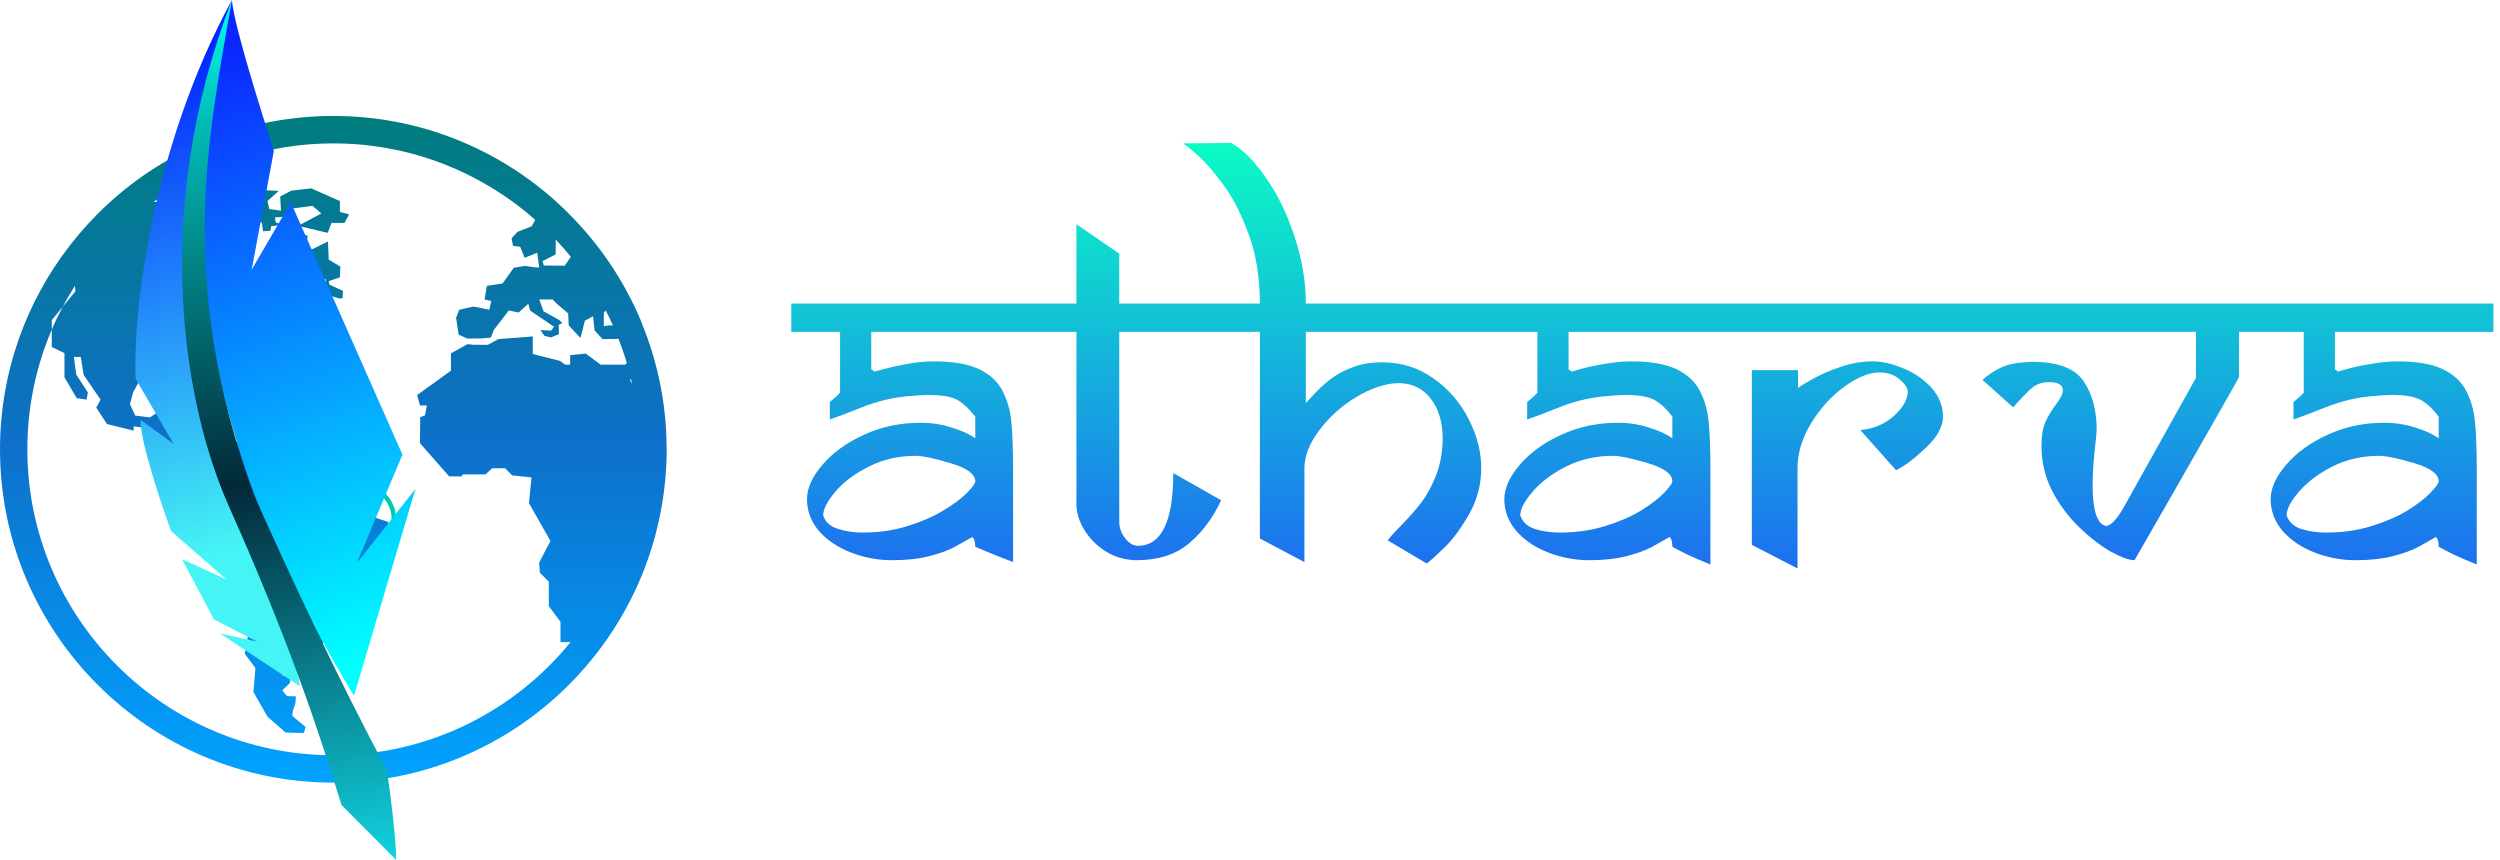 <svg width="282" height="97" viewBox="0 0 282 97" fill="none" xmlns="http://www.w3.org/2000/svg">
<path d="M44.685 58.556C44.685 56.317 42.878 54.495 40.656 54.495C40.571 54.495 40.487 54.498 40.403 54.503V55.018C40.487 55.012 40.571 55.005 40.656 55.005C42.599 55.005 44.179 56.598 44.179 58.556C44.179 60.515 42.599 62.108 40.656 62.108C40.599 62.108 40.544 62.102 40.487 62.099V62.291V62.613V63.623H39.236V64.303H42.076V63.623H40.993V62.602C43.058 62.429 44.685 60.681 44.685 58.556Z" fill="#00CAB2"/>
<path d="M35.067 33.791L34.847 34.234H33.787V34.665H34.039C34.039 34.665 34.055 34.756 34.078 34.877L34.727 34.834L35.129 34.635L35.234 34.236L35.761 34.2L35.966 33.865L35.484 33.787L35.067 33.791Z" fill="#00CAB2"/>
<path d="M31.657 34.273L31.607 34.877L32.596 34.804L32.697 34.197L32.104 33.787L31.657 34.273Z" fill="#00CAB2"/>
<path d="M75.19 50.294C75.18 49.194 75.124 48.103 75.021 47.027C74.671 43.443 73.817 40.009 72.529 36.79C72.436 36.553 72.348 36.309 72.248 36.072C70.537 32.03 68.133 28.35 65.195 25.174C65.004 24.966 64.808 24.763 64.612 24.56C64.054 23.983 63.489 23.419 62.894 22.88C56.211 16.793 47.331 13.079 37.601 13.079C27.79 13.079 18.846 16.862 12.143 23.038C10.582 24.478 9.147 26.052 7.844 27.734C2.933 34.088 0 42.047 0 50.68C0 71.412 16.868 88.281 37.601 88.281C52.187 88.281 64.848 79.928 71.08 67.76C72.412 65.162 73.45 62.389 74.15 59.48C74.326 58.746 74.483 58.002 74.615 57.25C74.994 55.114 75.202 52.919 75.202 50.678C75.198 50.553 75.19 50.424 75.19 50.294ZM68.113 35.266L68.328 35.021C68.615 35.577 68.886 36.139 69.139 36.713L68.779 36.698L68.111 36.79V35.266H68.113V35.266ZM62.678 28.703L62.683 27.023C63.276 27.65 63.844 28.295 64.387 28.965L63.711 29.972L61.342 29.949L61.195 29.456L62.678 28.703ZM17.322 24.533V24.469H18.074L18.142 24.211H19.372V24.748L19.016 25.219H17.319V24.533H17.322V24.533ZM18.525 26.21C18.525 26.21 19.279 26.081 19.345 26.081C19.408 26.081 19.345 26.834 19.345 26.834L17.643 26.942L17.32 26.553L18.525 26.21ZM70.507 41.134H67.756L66.076 39.886L64.314 40.057V41.134H63.756L63.156 40.706L60.098 39.932V37.952L56.226 38.251L55.024 38.897H53.489L52.732 38.821L50.867 39.859V41.808L47.054 44.561L47.37 45.737H48.145L47.941 46.857L47.398 47.058L47.37 49.983L50.664 53.739H52.1L52.186 53.511H54.766L55.51 52.823H56.974L57.778 53.626L59.954 53.851L59.667 56.75L62.091 61.022L60.813 63.461L60.899 64.606L61.905 65.608V68.367L63.222 70.139V72.435H64.358C58.027 80.212 48.382 85.189 37.594 85.189C18.566 85.189 3.086 69.713 3.086 50.682C3.086 45.893 4.069 41.327 5.841 37.179V36.103L7.075 34.605C7.503 33.795 7.962 33.008 8.453 32.238L8.506 32.864L7.075 34.605C6.631 35.445 6.214 36.302 5.841 37.179V39.141L7.272 39.831V42.561L8.649 44.907L9.769 45.077L9.912 44.273L8.596 42.238L8.336 40.26H9.11L9.439 42.298L11.345 45.077L10.855 45.977L12.063 47.83L15.074 48.574V48.089L16.277 48.259L16.165 49.118L17.109 49.292L18.573 49.69L20.638 52.043L23.273 52.242L23.534 54.392L21.726 55.653L21.644 57.573L21.383 58.751L23.993 62.016L24.192 63.137C24.192 63.137 25.139 63.392 25.256 63.392C25.369 63.392 27.376 64.915 27.376 64.915V70.819L28.091 71.022L27.608 73.745L28.811 75.353L28.586 78.056L30.179 80.851L32.222 82.636L34.272 82.677L34.473 82.014L32.964 80.744L33.052 80.115L33.32 79.338L33.377 78.55L32.358 78.521L31.844 77.875L32.691 77.057L32.806 76.443L31.859 76.171L31.914 75.598L33.262 75.392L35.312 74.408L36 73.143L38.149 70.391L37.661 68.239L38.321 67.093L40.301 67.152L41.635 66.094L42.067 61.945L43.55 60.075L43.811 58.873L42.464 58.442L41.574 56.979L38.536 56.949L36.125 56.032L36.013 54.312L35.21 52.906L33.032 52.876L31.769 50.899L30.653 50.354L30.595 50.956L28.557 51.076L27.813 50.038L25.69 49.607L23.941 51.631L21.188 51.161L20.987 48.058L18.98 47.714L19.781 46.193L19.551 45.319L16.911 47.083L15.251 46.879L14.658 45.582L15.024 44.243L15.938 42.556L18.044 41.488H22.116L22.102 42.729L23.566 43.41L23.448 41.29L24.503 40.229L26.632 38.83L26.78 37.849L28.901 35.639L31.157 34.388L30.959 34.225L32.488 32.787L33.047 32.935L33.303 33.256L33.885 32.611L34.028 32.548L33.391 32.458L32.742 32.25V31.626L33.085 31.345H33.84L34.188 31.498L34.487 32.101L34.853 32.044V31.993L34.958 32.027L36.016 31.865L36.166 31.346L36.767 31.499V32.06L36.206 32.444H36.209L36.289 33.06L38.209 33.649C38.209 33.649 38.209 33.657 38.214 33.672L38.652 33.634L38.683 32.804L37.164 32.113L37.081 31.714L38.339 31.285L38.397 30.08L37.081 29.278L36.994 27.241L35.186 28.13H34.524L34.7 26.581L32.237 26.002L31.223 26.771V29.114L29.395 29.694L28.661 31.221L27.869 31.348V29.393L26.149 29.155L25.286 28.593L24.941 27.327L28.02 25.528L29.524 25.069L29.676 26.081L30.517 26.035L30.581 25.527L31.459 25.401L31.474 25.224L31.098 25.068L31.012 24.532L32.09 24.442L32.742 23.765L32.78 23.715L32.787 23.717L32.985 23.512L35.251 23.226L36.251 24.076L33.624 25.475L36.968 26.264L37.399 25.146H38.863L39.377 24.171L38.344 23.913V22.679L35.108 21.246L32.87 21.504L31.606 22.162L31.692 23.77L30.373 23.569L30.17 22.681L31.436 21.533L29.14 21.421L28.481 21.621L28.195 22.396L29.055 22.541L28.884 23.401L27.423 23.486L27.193 24.061L25.07 24.119C25.07 24.119 25.012 22.916 24.922 22.916C24.84 22.916 26.587 22.885 26.587 22.885L27.85 21.653L27.16 21.309L26.246 22.198L24.725 22.113L23.797 20.845H21.847L19.812 22.364H21.676L21.844 22.911L21.358 23.369L23.424 23.427L23.737 24.172L21.413 24.086L21.298 23.512L19.839 23.196L19.061 22.768L17.322 22.782C23.02 18.632 30.024 16.175 37.596 16.175C46.32 16.175 54.297 19.436 60.377 24.796L59.971 25.528L58.377 26.152L57.705 26.881L57.861 27.728L58.681 27.843L59.178 29.079L60.591 28.508L60.828 30.164H60.397L59.234 29.991L57.947 30.207L56.698 31.972L54.916 32.249L54.659 33.777L55.413 33.954L55.193 34.937L53.42 34.581L51.797 34.937L51.452 35.842L51.731 37.74L52.686 38.186L54.289 38.176L55.369 38.078L55.702 37.219L57.391 35.023L58.5 35.251L59.594 34.261L59.8 35.035L62.492 36.852L62.164 37.296L60.95 37.231L61.42 37.892L62.169 38.059L63.045 37.693L63.026 36.639L63.417 36.444L63.104 36.112L61.307 35.11L60.833 33.779H62.328L62.801 34.253L64.093 35.361L64.145 36.702L65.479 38.121L65.974 36.176L66.899 35.672L67.068 37.263L67.971 38.253L69.77 38.224C70.12 39.119 70.434 40.028 70.703 40.958L70.507 41.134ZM20.506 30.164L21.405 29.734L22.223 29.929L21.944 31.027L21.063 31.305L20.506 30.164ZM25.299 32.747V33.457H23.238L22.46 33.24L22.654 32.747L23.644 32.339H25V32.747H25.299V32.747ZM26.249 33.737V34.424L25.73 34.757L25.089 34.878C25.089 34.878 25.089 33.845 25.089 33.737H26.249V33.737ZM25.667 33.457V32.637L26.376 33.283L25.667 33.457ZM25.99 35.111V35.78L25.496 36.275H24.398L24.569 35.522L25.088 35.477L25.193 35.218L25.99 35.111ZM23.259 33.737H24.398L22.934 35.78L22.333 35.457L22.463 34.596L23.259 33.737ZM27.923 34.878V35.545H26.825L26.527 35.111V34.489H26.612L27.923 34.878ZM26.916 33.958L27.227 33.63L27.753 33.958L27.332 34.306L26.916 33.958ZM71.066 42.877L71.173 42.748C71.222 42.944 71.266 43.14 71.313 43.336L71.066 42.877Z" fill="url(#paint0_linear)"/>
<path d="M24.815 71.456L33.786 77.382C33.807 74.108 27.84 61.653 26.49 58.597C15.251 31.885 23.018 9.802 26.157 0C17.023 16.833 14.963 35.495 15.299 42.723L19.587 50.087C18.716 49.442 16.749 47.992 15.84 47.355C15.825 49.793 18.14 56.739 19.298 59.907L25.536 65.364L20.533 63.076L24.14 69.872L29.028 72.385L24.815 71.456Z" fill="url(#paint1_linear)"/>
<path d="M46.865 55.145L39.936 78.472C16.436 39.872 22.733 14.5 26.157 0C26.415 2.996 29.498 12.611 30.889 17.044L28.391 30.415L32.808 22.841L45.394 51.279L40.259 63.499L46.865 55.145Z" fill="url(#paint2_linear)"/>
<path d="M38.521 90.806L44.685 97C44.697 95.024 44.15 90.226 43.639 86.849C38.163 76.67 32.697 64.848 28.652 55.866C19.828 31.533 23.518 15.37 26.157 0C16.893 23.978 20.78 45.786 25.767 56.988C32.432 71.961 35.697 81.632 38.521 90.806Z" fill="url(#paint3_linear)"/>
<path d="M116.157 37.432H98.278V41.694C98.368 41.694 98.439 41.73 98.493 41.801C98.547 41.872 98.609 41.907 98.681 41.907C98.645 41.907 99.012 41.81 99.782 41.614C100.551 41.401 101.437 41.206 102.439 41.029C103.442 40.851 104.417 40.762 105.365 40.762C107.513 40.762 109.204 41.055 110.439 41.641C111.674 42.227 112.56 43.053 113.097 44.118C113.652 45.184 113.983 46.383 114.09 47.714C114.216 49.028 114.278 50.84 114.278 53.148V63.404C112.9 62.871 111.916 62.48 111.325 62.231C110.752 61.983 110.314 61.797 110.01 61.672C110.01 61.104 109.893 60.74 109.661 60.58C109.07 60.917 108.408 61.29 107.674 61.699C106.94 62.09 105.983 62.436 104.802 62.738C103.62 63.04 102.216 63.191 100.587 63.191C99.03 63.191 97.509 62.906 96.023 62.338C94.538 61.77 93.33 60.962 92.399 59.914C91.486 58.849 91.03 57.65 91.03 56.318C91.03 55.075 91.612 53.779 92.775 52.429C93.938 51.062 95.495 49.934 97.446 49.046C99.397 48.141 101.526 47.688 103.835 47.688C105.088 47.688 106.278 47.874 107.406 48.247C108.551 48.602 109.419 49.002 110.01 49.446V46.995C109.258 46.036 108.542 45.388 107.862 45.051C107.182 44.713 106.117 44.545 104.667 44.545C102.788 44.616 101.303 44.775 100.211 45.024C99.137 45.255 97.974 45.628 96.721 46.143C95.486 46.64 94.448 47.031 93.607 47.315V45.344C93.732 45.237 93.911 45.086 94.144 44.891C94.377 44.696 94.529 44.553 94.6 44.465C94.69 44.376 94.743 44.322 94.761 44.305V37.432H89.258V34.236H116.157V37.432ZM110.01 54.294C110.01 53.477 109.079 52.793 107.218 52.243C105.374 51.692 104.068 51.417 103.298 51.417C101.348 51.417 99.576 51.825 97.983 52.642C96.39 53.441 95.137 54.383 94.225 55.466C93.312 56.549 92.855 57.437 92.855 58.13C93.07 58.858 93.616 59.364 94.493 59.648C95.37 59.932 96.301 60.074 97.285 60.074C99.11 60.074 100.793 59.834 102.332 59.355C103.889 58.875 105.24 58.289 106.386 57.597C107.549 56.904 108.444 56.238 109.07 55.599C109.697 54.96 110.01 54.525 110.01 54.294ZM139.835 37.432H126.252V58.875C126.252 59.497 126.466 60.101 126.896 60.687C127.343 61.273 127.826 61.566 128.345 61.566C131.012 61.566 132.345 58.831 132.345 53.361L137.742 56.425C136.865 58.36 135.665 59.976 134.144 61.273C132.64 62.551 130.654 63.191 128.184 63.191C126.949 63.173 125.813 62.853 124.775 62.231C123.755 61.592 122.94 60.784 122.332 59.808C121.723 58.813 121.419 57.828 121.419 56.851V37.432H115.808V34.236H121.419V25.286L126.252 28.616V34.236H139.835V37.432ZM168.963 37.432H147.298V45.45C147.692 45.024 148.139 44.553 148.64 44.038C149.142 43.523 149.714 43.035 150.358 42.573C151.003 42.112 151.791 41.712 152.721 41.375C153.652 41.037 154.699 40.869 155.862 40.869C158.063 40.869 160.006 41.472 161.688 42.68C163.388 43.87 164.712 45.397 165.66 47.262C166.61 49.126 167.083 50.964 167.083 52.775C167.083 54.658 166.627 56.398 165.714 57.996C164.802 59.594 163.889 60.837 162.976 61.725C162.064 62.613 161.384 63.226 160.936 63.563L156.534 60.953C156.784 60.598 157.321 60.003 158.144 59.168C158.967 58.334 159.692 57.508 160.318 56.691C160.945 55.874 161.499 54.853 161.983 53.628C162.466 52.403 162.717 51.026 162.734 49.499C162.734 47.634 162.287 46.125 161.392 44.971C160.498 43.799 159.262 43.213 157.687 43.213C156.22 43.266 154.654 43.79 152.989 44.784C151.343 45.779 149.956 47.022 148.828 48.514C147.701 50.005 147.138 51.444 147.138 52.829V63.404L142.117 60.74V37.432H139.164V34.236H142.117C142.117 31.359 141.706 28.784 140.882 26.511C140.059 24.221 139.101 22.338 138.01 20.864C136.918 19.39 135.979 18.298 135.191 17.588C134.386 16.878 133.804 16.407 133.446 16.176L138.869 16.123C140.175 16.833 141.482 18.138 142.789 20.038C144.113 21.921 145.195 24.149 146.036 26.724C146.877 29.282 147.298 31.785 147.298 34.236H168.963V37.432ZM194.815 37.432H176.936V41.694C177.026 41.694 177.097 41.73 177.151 41.801C177.204 41.872 177.267 41.907 177.339 41.907C177.303 41.907 177.67 41.801 178.439 41.588C179.227 41.375 180.122 41.188 181.123 41.029C182.126 40.851 183.093 40.762 184.024 40.762C186.171 40.762 187.862 41.055 189.097 41.641C190.332 42.227 191.218 43.053 191.755 44.118C192.31 45.184 192.641 46.383 192.748 47.714C192.873 49.028 192.936 50.84 192.936 53.148V63.67C191.952 63.279 191.066 62.898 190.278 62.525C189.49 62.134 188.945 61.85 188.641 61.672C188.641 61.086 188.533 60.722 188.318 60.58C187.728 60.917 187.066 61.29 186.332 61.699C185.598 62.09 184.64 62.436 183.459 62.738C182.278 63.04 180.873 63.191 179.245 63.191C177.687 63.191 176.166 62.906 174.681 62.338C173.195 61.77 171.988 60.962 171.057 59.914C170.144 58.849 169.688 57.65 169.688 56.318C169.688 55.075 170.269 53.779 171.432 52.429C172.596 51.062 174.153 49.934 176.104 49.046C178.055 48.141 180.184 47.688 182.493 47.688C183.746 47.688 184.936 47.874 186.063 48.247C187.191 48.602 188.05 49.002 188.641 49.446V46.995C187.943 46.072 187.244 45.432 186.546 45.077C185.849 44.722 184.775 44.545 183.325 44.545C181.446 44.616 179.961 44.775 178.869 45.024C177.795 45.255 176.632 45.628 175.379 46.143C174.144 46.64 173.105 47.031 172.265 47.315V45.344C172.39 45.237 172.569 45.086 172.801 44.891C173.034 44.696 173.186 44.553 173.258 44.465C173.347 44.376 173.401 44.322 173.419 44.305V37.432H167.915V34.236H194.815V37.432ZM188.641 54.294C188.641 53.477 187.719 52.793 185.875 52.243C184.032 51.692 182.726 51.417 181.956 51.417C180.005 51.417 178.224 51.825 176.614 52.642C175.021 53.459 173.768 54.409 172.855 55.492C171.943 56.558 171.486 57.437 171.486 58.13C171.736 58.875 172.292 59.39 173.15 59.674C174.027 59.941 174.958 60.074 175.942 60.074C177.768 60.074 179.459 59.834 181.016 59.355C182.591 58.875 183.951 58.289 185.097 57.597C186.242 56.886 187.119 56.212 187.728 55.572C188.337 54.933 188.641 54.507 188.641 54.294ZM221.392 37.432H194.252V34.236H221.392V37.432ZM219.164 46.995C219.164 48.149 218.501 49.339 217.177 50.565C215.871 51.79 214.77 52.615 213.876 53.042L209.848 48.514C211.352 48.371 212.614 47.839 213.634 46.915C214.672 45.974 215.191 45.051 215.191 44.145C215.191 43.772 214.896 43.328 214.305 42.813C213.714 42.28 212.945 42.014 211.996 42.014C210.833 42.014 209.518 42.547 208.05 43.612C206.583 44.678 205.33 46.054 204.292 47.741C203.271 49.428 202.762 51.124 202.762 52.829V64.123L197.607 61.459V41.748H202.815V43.772C202.959 43.63 203.486 43.301 204.399 42.786C205.312 42.272 206.367 41.81 207.567 41.401C208.784 40.975 210.01 40.762 211.245 40.762C212.282 40.762 213.419 41.02 214.654 41.535C215.906 42.032 216.972 42.76 217.849 43.719C218.726 44.678 219.164 45.77 219.164 46.995ZM255.352 34.236L255.298 37.432H252.56V42.52C252.56 42.573 251.799 43.932 250.278 46.596C248.775 49.242 247.03 52.296 245.043 55.759C243.056 59.204 241.634 61.681 240.775 63.191C240.185 63.191 239.298 62.871 238.117 62.231C236.954 61.575 235.755 60.651 234.52 59.461C233.285 58.254 232.265 56.877 231.459 55.333C230.672 53.77 230.278 52.101 230.278 50.325C230.278 49.17 230.43 48.256 230.734 47.581C231.039 46.906 231.442 46.24 231.942 45.583C232.443 44.909 232.694 44.394 232.694 44.038C232.694 43.417 232.167 43.106 231.11 43.106C230.449 43.106 229.876 43.275 229.392 43.612C228.927 43.95 228.158 44.731 227.084 45.956L223.62 42.84C224.283 42.289 224.891 41.872 225.446 41.588C226.019 41.304 226.556 41.117 227.056 41.029C227.576 40.922 228.301 40.851 229.231 40.815C232.113 40.815 234.045 41.543 235.03 43C236.014 44.438 236.506 46.276 236.506 48.514C236.506 48.691 236.426 49.508 236.264 50.964C236.122 52.403 236.05 53.663 236.05 54.747C236.05 57.552 236.542 59.08 237.526 59.328C238.063 59.328 238.726 58.653 239.513 57.304L247.701 42.627V37.432H220.506V34.236H255.352ZM281.258 37.432H263.379V41.694C263.468 41.694 263.54 41.73 263.593 41.801C263.647 41.872 263.709 41.907 263.782 41.907C263.746 41.907 264.113 41.801 264.882 41.588C265.67 41.375 266.565 41.188 267.566 41.029C268.569 40.851 269.535 40.762 270.466 40.762C272.613 40.762 274.305 41.055 275.54 41.641C276.774 42.227 277.661 43.053 278.198 44.118C278.752 45.184 279.084 46.383 279.191 47.714C279.316 49.028 279.379 50.84 279.379 53.148V63.67C278.395 63.279 277.508 62.898 276.721 62.525C275.933 62.134 275.388 61.85 275.084 61.672C275.084 61.086 274.976 60.722 274.761 60.58C274.17 60.917 273.509 61.29 272.775 61.699C272.041 62.09 271.083 62.436 269.902 62.738C268.721 63.04 267.316 63.191 265.688 63.191C264.13 63.191 262.609 62.906 261.124 62.338C259.638 61.77 258.43 60.962 257.499 59.914C256.587 58.849 256.131 57.65 256.131 56.318C256.131 55.075 256.712 53.779 257.875 52.429C259.039 51.062 260.596 49.934 262.547 49.046C264.498 48.141 266.627 47.688 268.936 47.688C270.189 47.688 271.379 47.874 272.506 48.247C273.634 48.602 274.493 49.002 275.084 49.446V46.995C274.386 46.072 273.687 45.432 272.989 45.077C272.292 44.722 271.218 44.545 269.768 44.545C267.889 44.616 266.403 44.775 265.311 45.024C264.238 45.255 263.074 45.628 261.822 46.143C260.587 46.64 259.548 47.031 258.707 47.315V45.344C258.833 45.237 259.011 45.086 259.244 44.891C259.477 44.696 259.629 44.553 259.701 44.465C259.79 44.376 259.844 44.322 259.862 44.305V37.432H254.358V34.236H281.258V37.432ZM275.084 54.294C275.084 53.477 274.162 52.793 272.318 52.243C270.475 51.692 269.168 51.417 268.399 51.417C266.448 51.417 264.667 51.825 263.057 52.642C261.464 53.459 260.211 54.409 259.298 55.492C258.386 56.558 257.929 57.437 257.929 58.13C258.179 58.875 258.735 59.39 259.593 59.674C260.47 59.941 261.401 60.074 262.385 60.074C264.211 60.074 265.902 59.834 267.459 59.355C269.034 58.875 270.394 58.289 271.54 57.597C272.685 56.886 273.562 56.212 274.17 55.572C274.78 54.933 275.084 54.507 275.084 54.294Z" fill="url(#paint4_linear)"/>
<defs>
<linearGradient id="paint0_linear" x1="37.601" y1="13.079" x2="37.601" y2="88.281" gradientUnits="userSpaceOnUse">
<stop offset="0" stop-color="#007D7D"/>
<stop offset="0.49" stop-color="#0E70CA"/>
<stop offset="1" stop-color="#00A3FF"/>
</linearGradient>
<linearGradient id="paint1_linear" x1="11.823" y1="8.771" x2="25.576" y2="62.052" gradientUnits="userSpaceOnUse">
<stop stop-color="#0327FF"/>
<stop offset="1" stop-color="#45F4F4"/>
</linearGradient>
<linearGradient id="paint2_linear" x1="46.704" y1="72.501" x2="23.767" y2="5.121" gradientUnits="userSpaceOnUse">
<stop stop-color="#00FFFF"/>
<stop offset="1" stop-color="#0C24FF"/>
</linearGradient>
<linearGradient id="paint3_linear" x1="39.834" y1="103.352" x2="24.317" y2="0.122" gradientUnits="userSpaceOnUse">
<stop offset="0.016" stop-color="#11E2EF"/>
<stop offset="0.479" stop-color="#032939"/>
<stop offset="0.875" stop-color="#01BDB7"/>
<stop offset="1" stop-color="#00FFF0"/>
</linearGradient>
<linearGradient id="paint4_linear" x1="185.686" y1="14.949" x2="185.686" y2="82.231" gradientUnits="userSpaceOnUse">
<stop stop-color="#0AFFC4"/>
<stop offset="1" stop-color="#243AFF"/>
</linearGradient>
</defs>
</svg>
